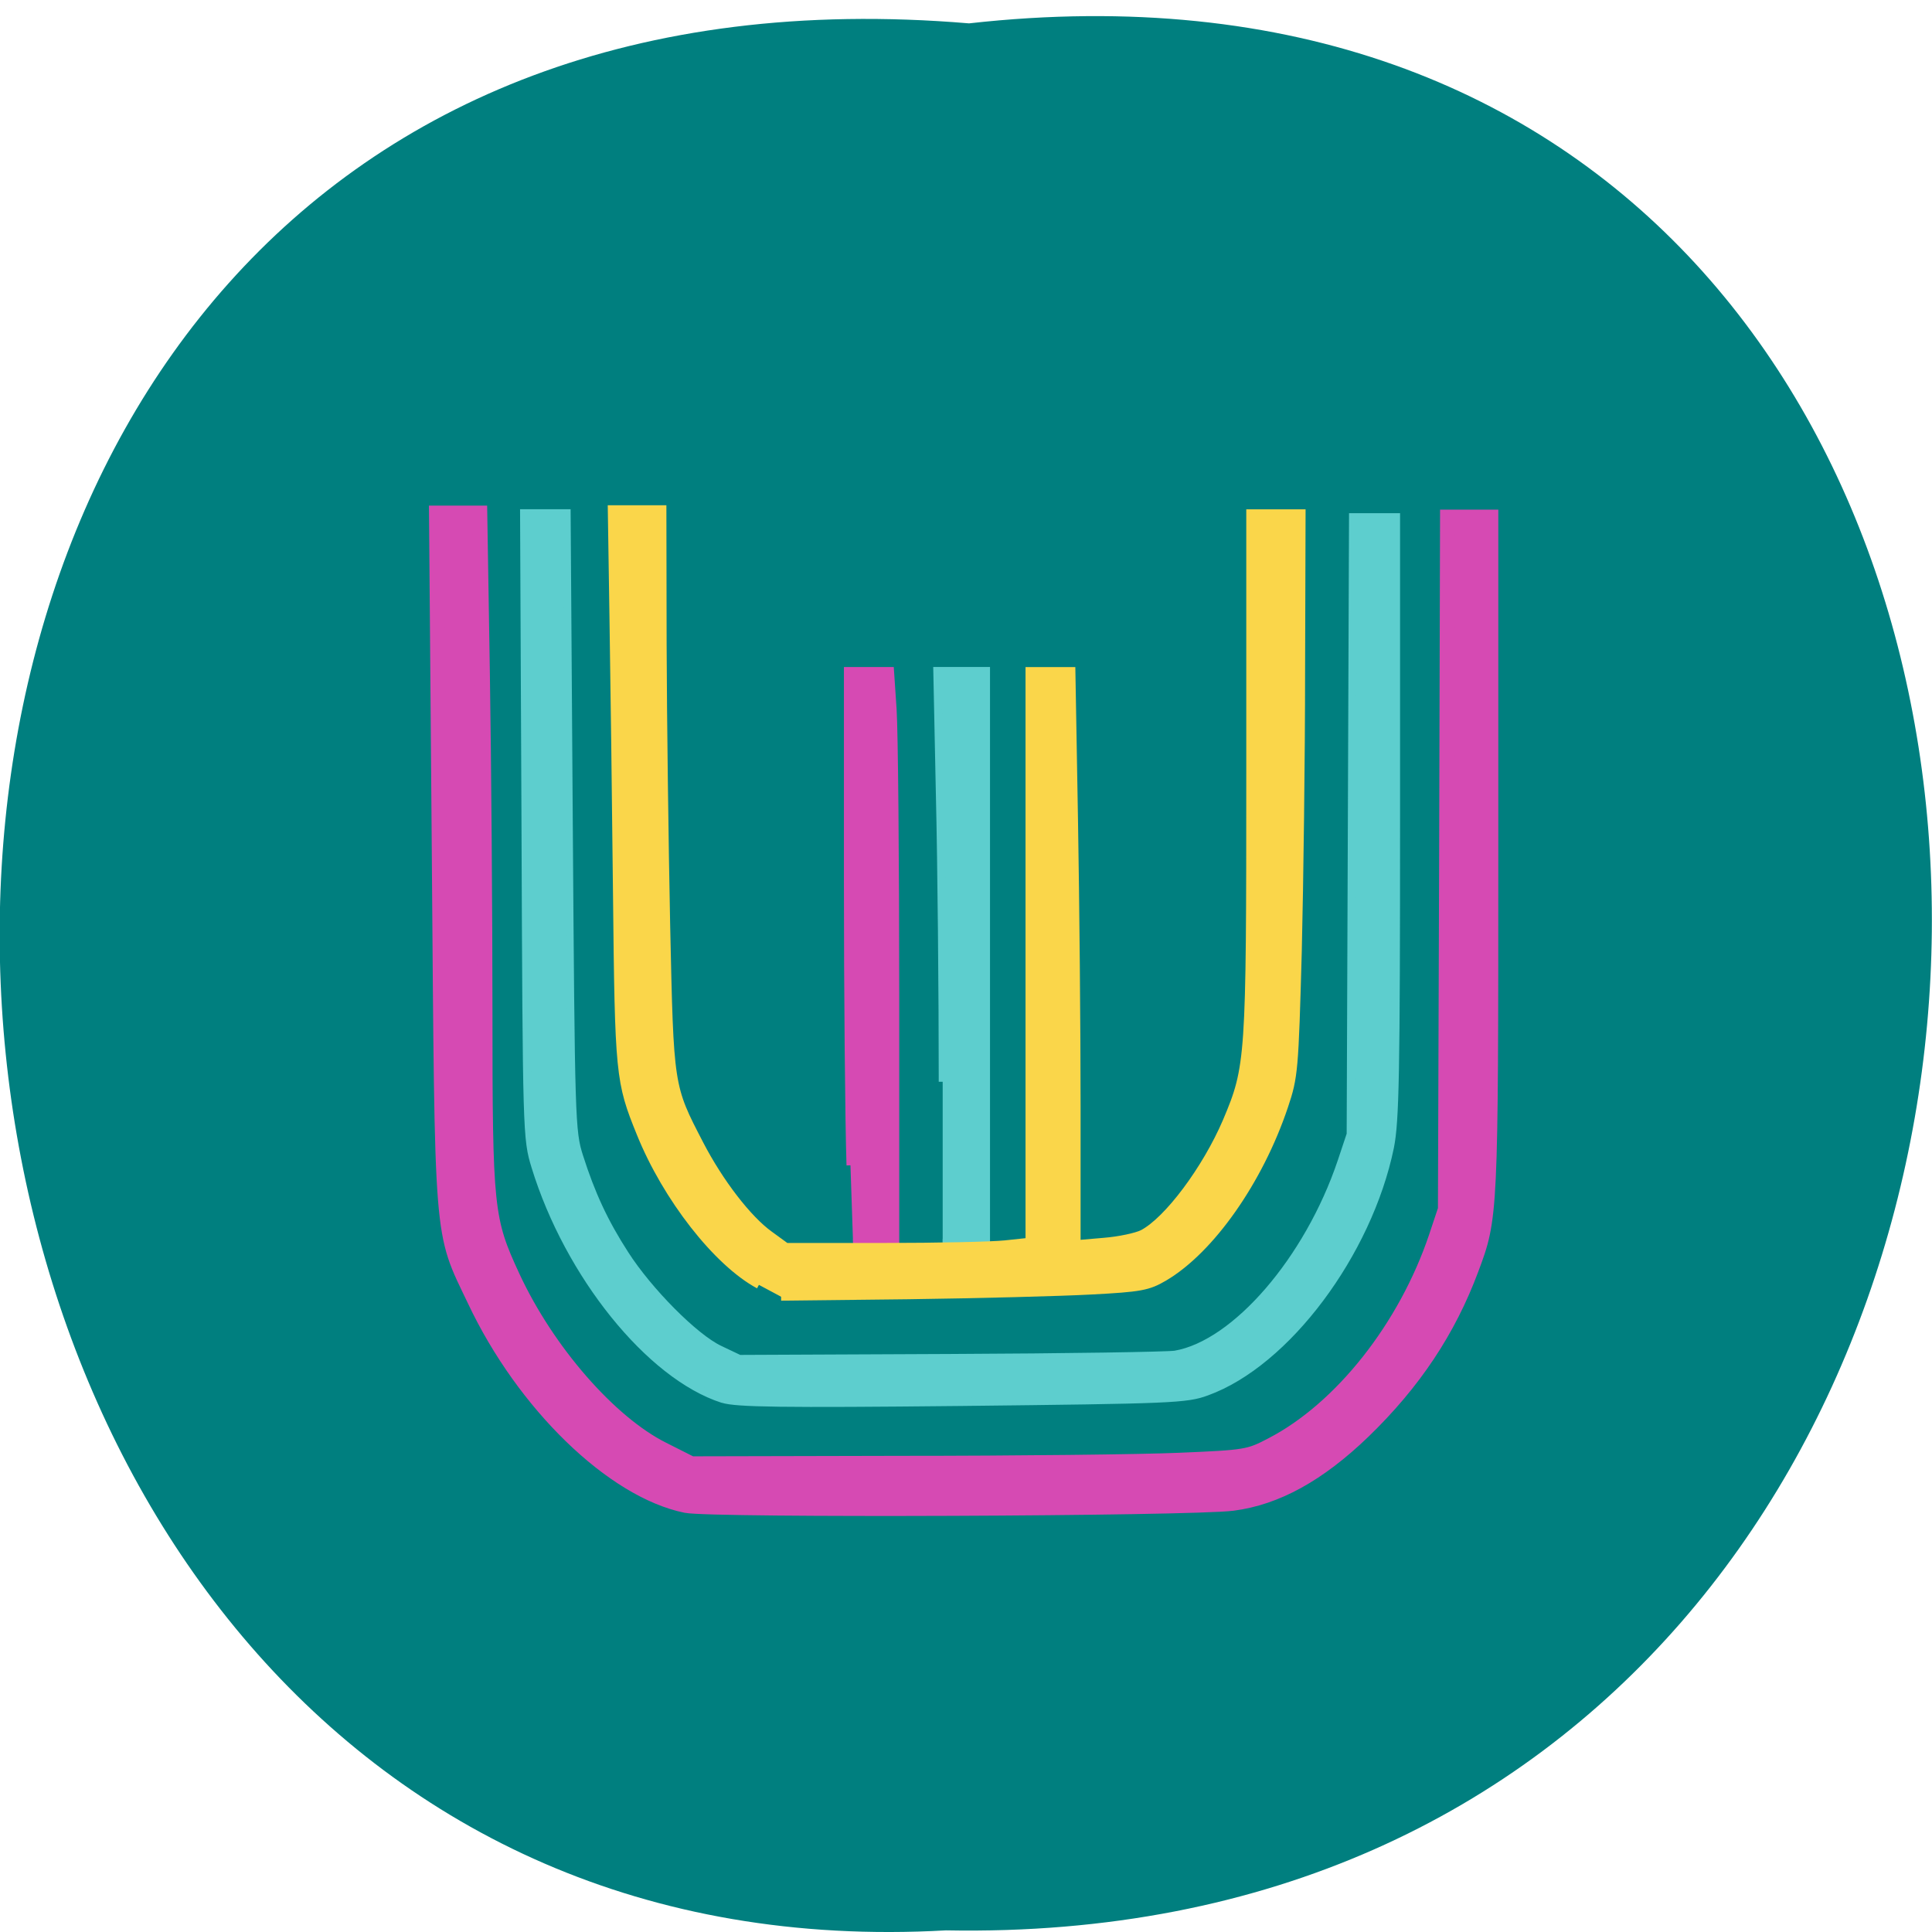 <svg xmlns="http://www.w3.org/2000/svg" viewBox="0 0 32 32"><path d="m 16.05 0.387 c 21.473 -2.402 21.18 31.992 -0.383 31.586 c -20.05 1.133 -21.859 -33.461 0.383 -31.586" fill="#007f7f"/><g transform="scale(0.125)"><g fill="#d64ab3" stroke="#d64ab3"><path d="m 90.91 199.47 c -9.688 -1.969 -21.5 -13.406 -28 -27.19 c -4.5 -9.438 -4.281 -6.75 -4.688 -58.5 l -0.375 -45.781 h 5.719 l 0.344 21.25 c 0.188 11.688 0.344 31.813 0.344 44.719 c 0 26.344 0.156 27.656 3.656 35.22 c 4.563 9.844 12.844 19.344 19.906 22.875 l 3.781 1.906 l 27.75 -0.063 c 15.281 0 31.875 -0.188 36.906 -0.406 c 8.875 -0.375 9.25 -0.438 12.281 -2.031 c 9.219 -4.781 17.75 -15.594 21.781 -27.563 l 1.219 -3.656 l 0.156 -45.875 l 0.125 -45.844 h 5.719 v 44.813 c 0 47.75 -0.031 47.969 -2.594 54.813 c -3.03 8.125 -7.625 15.03 -14.313 21.5 c -5.906 5.688 -11.5 8.781 -17.313 9.531 c -5.75 0.719 -68.969 0.969 -72.41 0.281" stroke-width="2"/><path d="m 112.69 154.41 c -0.188 -5.656 -0.344 -22.688 -0.344 -37.875 v -27.625 h 5.594 l 0.344 5.094 c 0.188 2.813 0.344 19.844 0.344 37.906 v 32.781 h -5.594" stroke-width="1.045"/></g><g stroke-width="1.045"><path d="m 124.91 143.34 c 0 -11.75 -0.156 -28.781 -0.375 -37.875 l -0.344 -16.563 h 6.469 v 75.78 h -5.75" fill="#5dcece" stroke="#5dcece"/><path d="m 100.56 170.25 c -5.531 -2.969 -12.25 -11.563 -15.688 -20.09 c -2.781 -6.844 -2.875 -7.75 -3.125 -31.719 c -0.125 -12.375 -0.344 -28.875 -0.469 -36.719 l -0.219 -14.25 h 6.719 l 0.031 17.906 c 0.031 9.844 0.25 26.594 0.469 37.25 c 0.469 21.531 0.438 21.281 4.438 29 c 2.625 5.063 6.375 9.938 9.25 12 l 2.188 1.594 h 12.906 c 7.094 0 14.344 -0.156 16.13 -0.344 l 3.219 -0.344 v -75.62 h 5.563 l 0.344 19.688 c 0.188 10.813 0.344 27.906 0.344 37.969 v 18.281 l 3.625 -0.313 c 2 -0.156 4.313 -0.656 5.125 -1.063 c 3.344 -1.75 8.406 -8.531 11.125 -14.875 c 3.063 -7.25 3.125 -8.25 3.125 -46.06 v -34.531 h 6.813 l -0.063 20.781 c 0 11.406 -0.219 28.19 -0.438 37.22 c -0.438 15.813 -0.5 16.656 -1.813 20.563 c -3.313 9.875 -9.75 19.03 -15.906 22.656 c -2.125 1.25 -3.125 1.438 -9.719 1.781 c -4.063 0.219 -14.938 0.5 -24.19 0.625 l -16.844 0.188" fill="#fad64a" stroke="#fad64a"/><path d="m 95.78 185.38 c -9.656 -3.094 -20.438 -16.469 -24.844 -30.813 c -1.125 -3.688 -1.156 -4.25 -1.313 -45.16 l -0.188 -41.41 h 5.656 l 0.281 40.906 c 0.281 39.656 0.313 41 1.375 44.34 c 1.594 5 3.313 8.719 6.06 12.969 c 3.125 4.875 9.219 11.03 12.531 12.594 l 2.625 1.25 l 27.969 -0.125 c 15.375 -0.063 28.781 -0.281 29.781 -0.438 c 8 -1.375 17.656 -12.563 22.03 -25.531 l 1.219 -3.656 l 0.156 -40.906 l 0.156 -40.875 h 5.719 v 39.719 c 0 34.19 -0.125 40.31 -0.813 43.781 c -2.906 14.06 -13.75 28.563 -24.281 32.375 c -2.688 1 -4.625 1.063 -32.406 1.375 c -24 0.25 -29.938 0.156 -31.719 -0.406" fill="#5dcece" stroke="#5dcece"/></g></g></svg>
